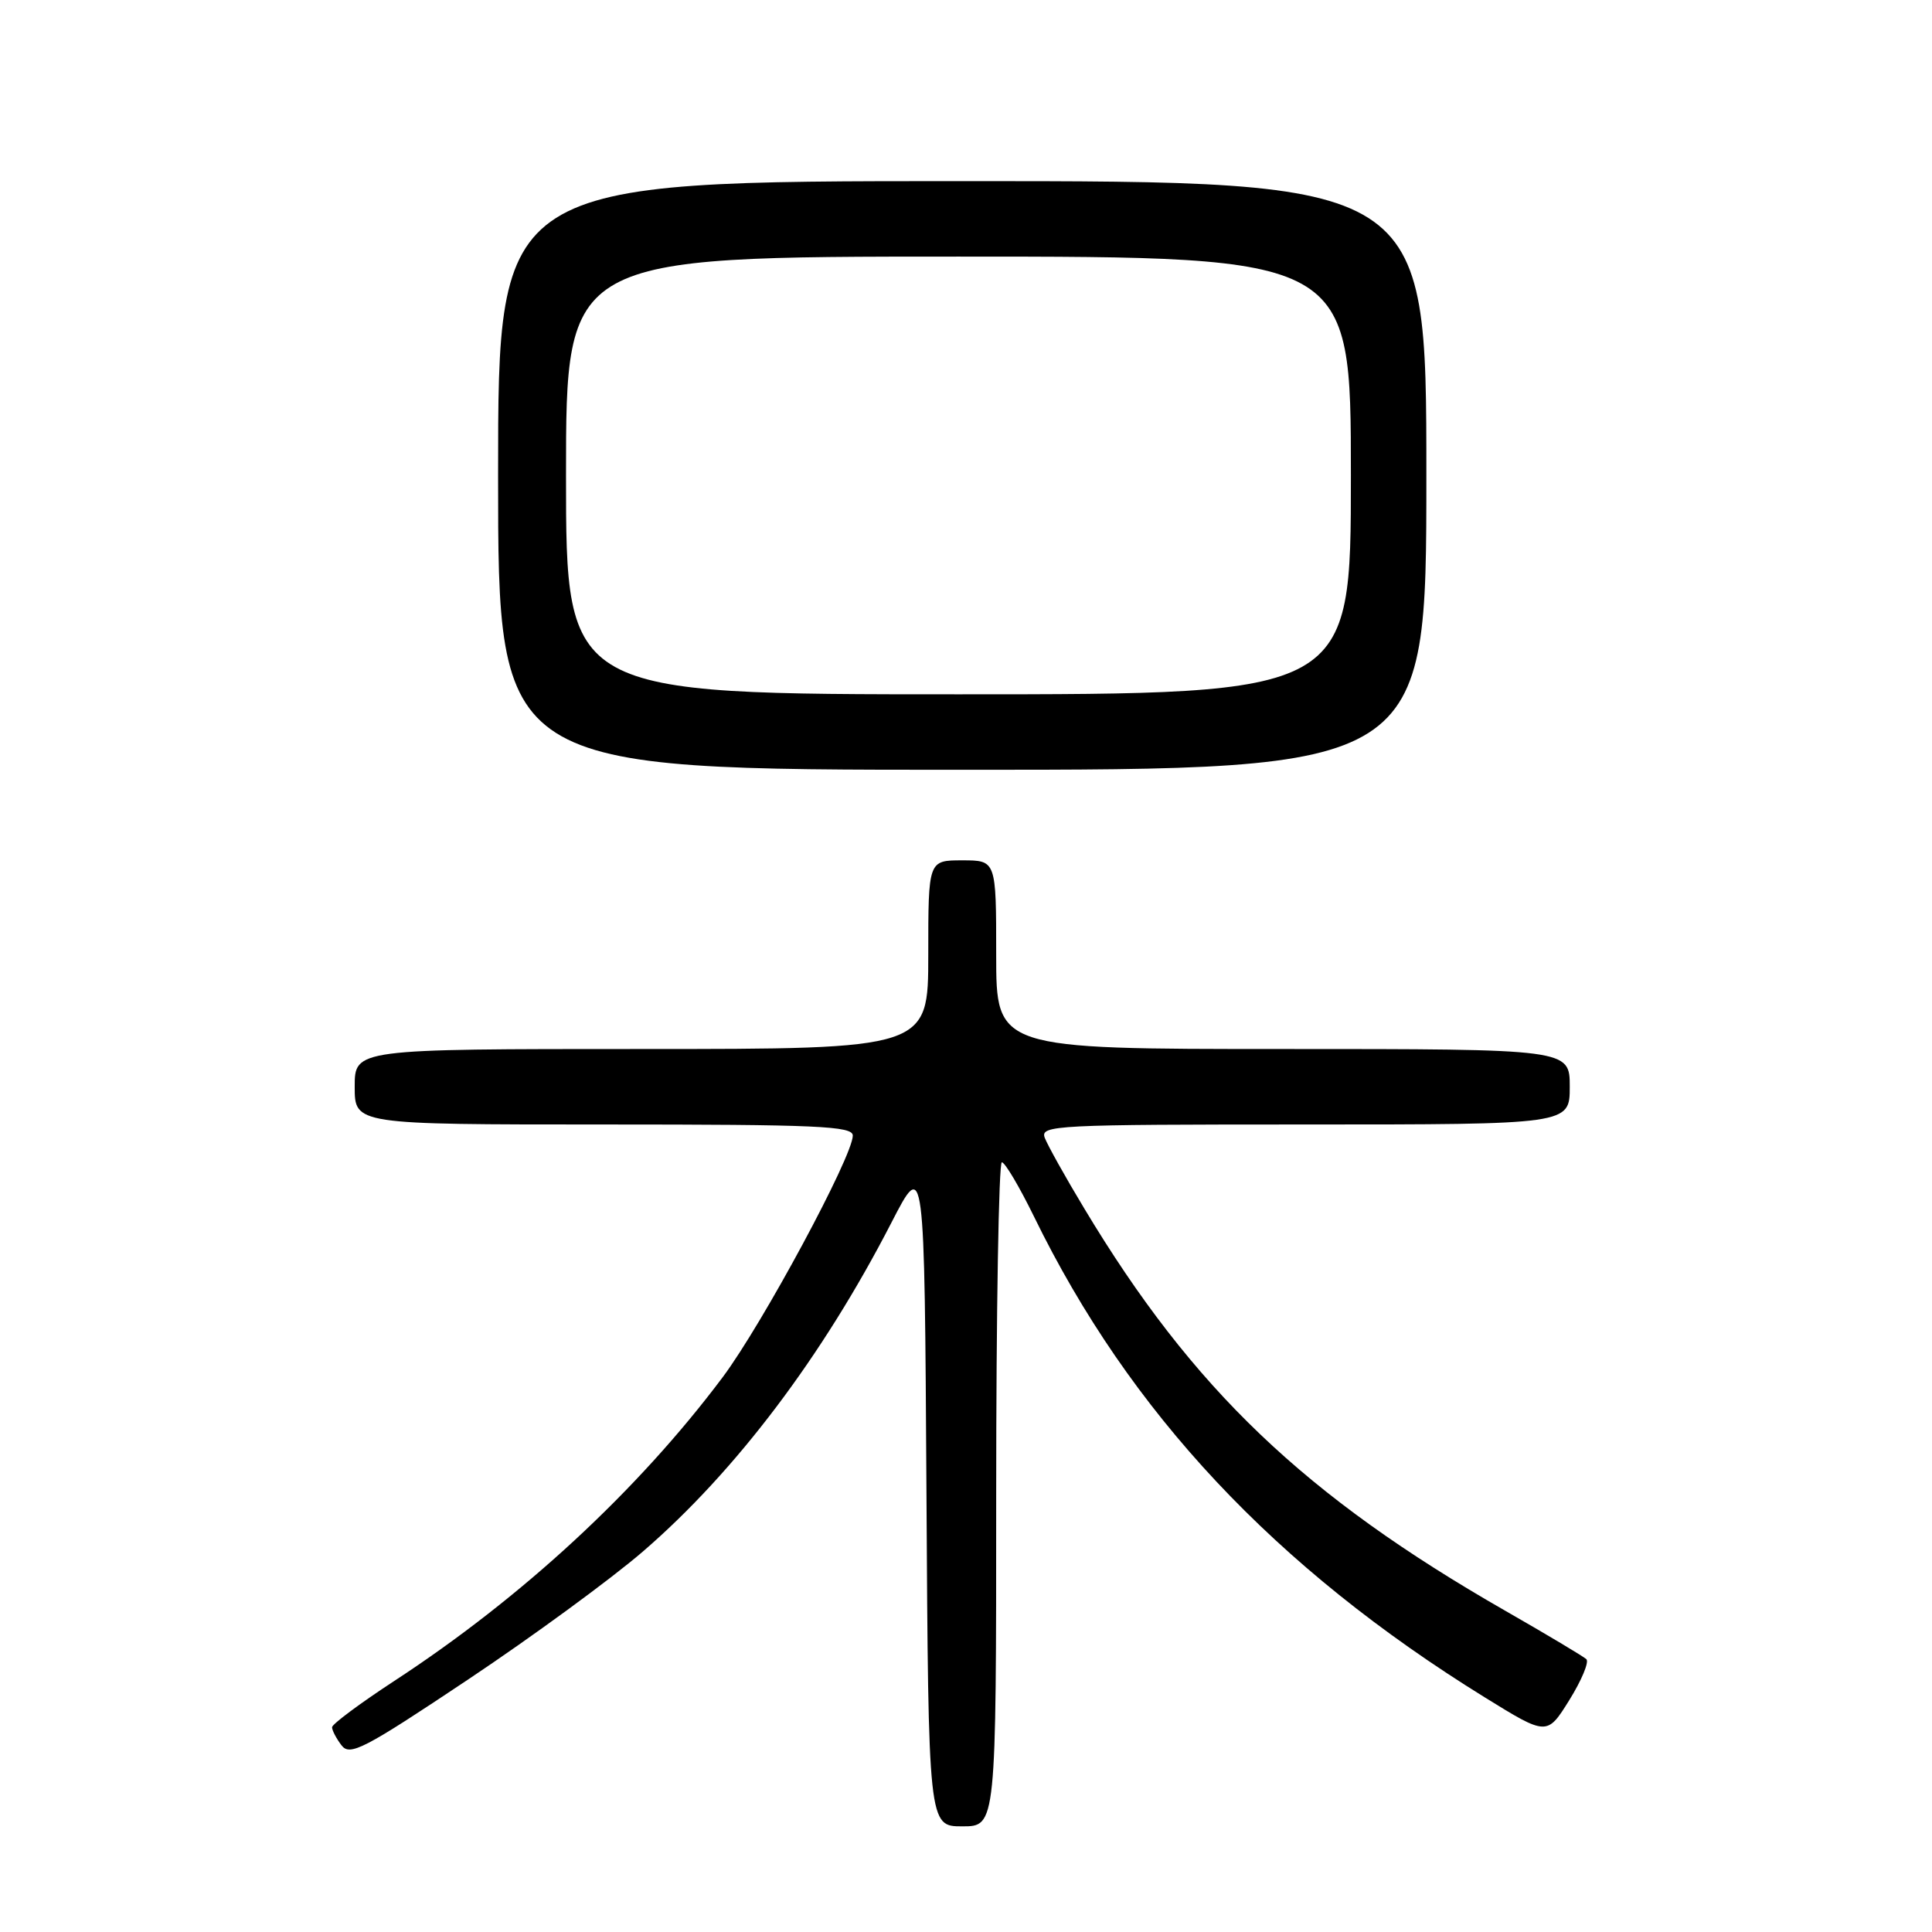 <?xml version="1.0" encoding="UTF-8" standalone="no"?>
<!DOCTYPE svg PUBLIC "-//W3C//DTD SVG 1.1//EN" "http://www.w3.org/Graphics/SVG/1.1/DTD/svg11.dtd" >
<svg xmlns="http://www.w3.org/2000/svg" xmlns:xlink="http://www.w3.org/1999/xlink" version="1.1" viewBox="0 0 256 256">
 <g >
 <path fill="currentColor"
d=" M 132.00 198.00 C 132.00 173.80 132.34 154.00 132.75 154.01 C 133.16 154.01 135.07 157.24 137.00 161.18 C 149.67 187.16 168.94 207.71 196.74 224.91 C 204.99 230.01 204.99 230.01 207.95 225.26 C 209.57 222.65 210.59 220.21 210.20 219.85 C 209.82 219.49 205.00 216.61 199.50 213.46 C 172.86 198.21 158.05 184.07 143.69 160.16 C 141.15 155.95 138.79 151.71 138.43 150.75 C 137.82 149.10 139.88 149.00 172.89 149.00 C 208.00 149.00 208.00 149.00 208.00 144.00 C 208.00 139.00 208.00 139.00 170.00 139.00 C 132.00 139.00 132.00 139.00 132.00 126.50 C 132.00 114.00 132.00 114.00 127.50 114.00 C 123.00 114.00 123.00 114.00 123.00 126.50 C 123.00 139.00 123.00 139.00 85.00 139.00 C 47.00 139.00 47.00 139.00 47.00 144.00 C 47.00 149.00 47.00 149.00 80.00 149.00 C 108.35 149.00 113.00 149.21 113.00 150.47 C 113.00 153.22 101.01 175.48 95.75 182.50 C 84.50 197.51 69.20 211.66 52.25 222.73 C 47.71 225.70 44.00 228.46 44.00 228.87 C 44.00 229.28 44.56 230.36 45.25 231.26 C 46.36 232.73 48.18 231.79 62.00 222.56 C 70.53 216.87 80.96 209.23 85.18 205.59 C 97.45 195.01 108.99 179.74 118.12 162.00 C 122.50 153.50 122.50 153.50 122.76 197.75 C 123.02 242.00 123.02 242.00 127.51 242.00 C 132.00 242.00 132.00 242.00 132.00 198.00 Z  M 189.00 63.00 C 189.00 24.00 189.00 24.00 127.50 24.00 C 66.00 24.00 66.00 24.00 66.00 63.00 C 66.00 102.00 66.00 102.00 127.50 102.00 C 189.00 102.00 189.00 102.00 189.00 63.00 Z  M 75.00 63.00 C 75.00 34.00 75.00 34.00 127.00 34.00 C 179.00 34.00 179.00 34.00 179.00 63.00 C 179.00 92.00 179.00 92.00 127.00 92.00 C 75.00 92.00 75.00 92.00 75.00 63.00 Z "/>
</g>
</svg>